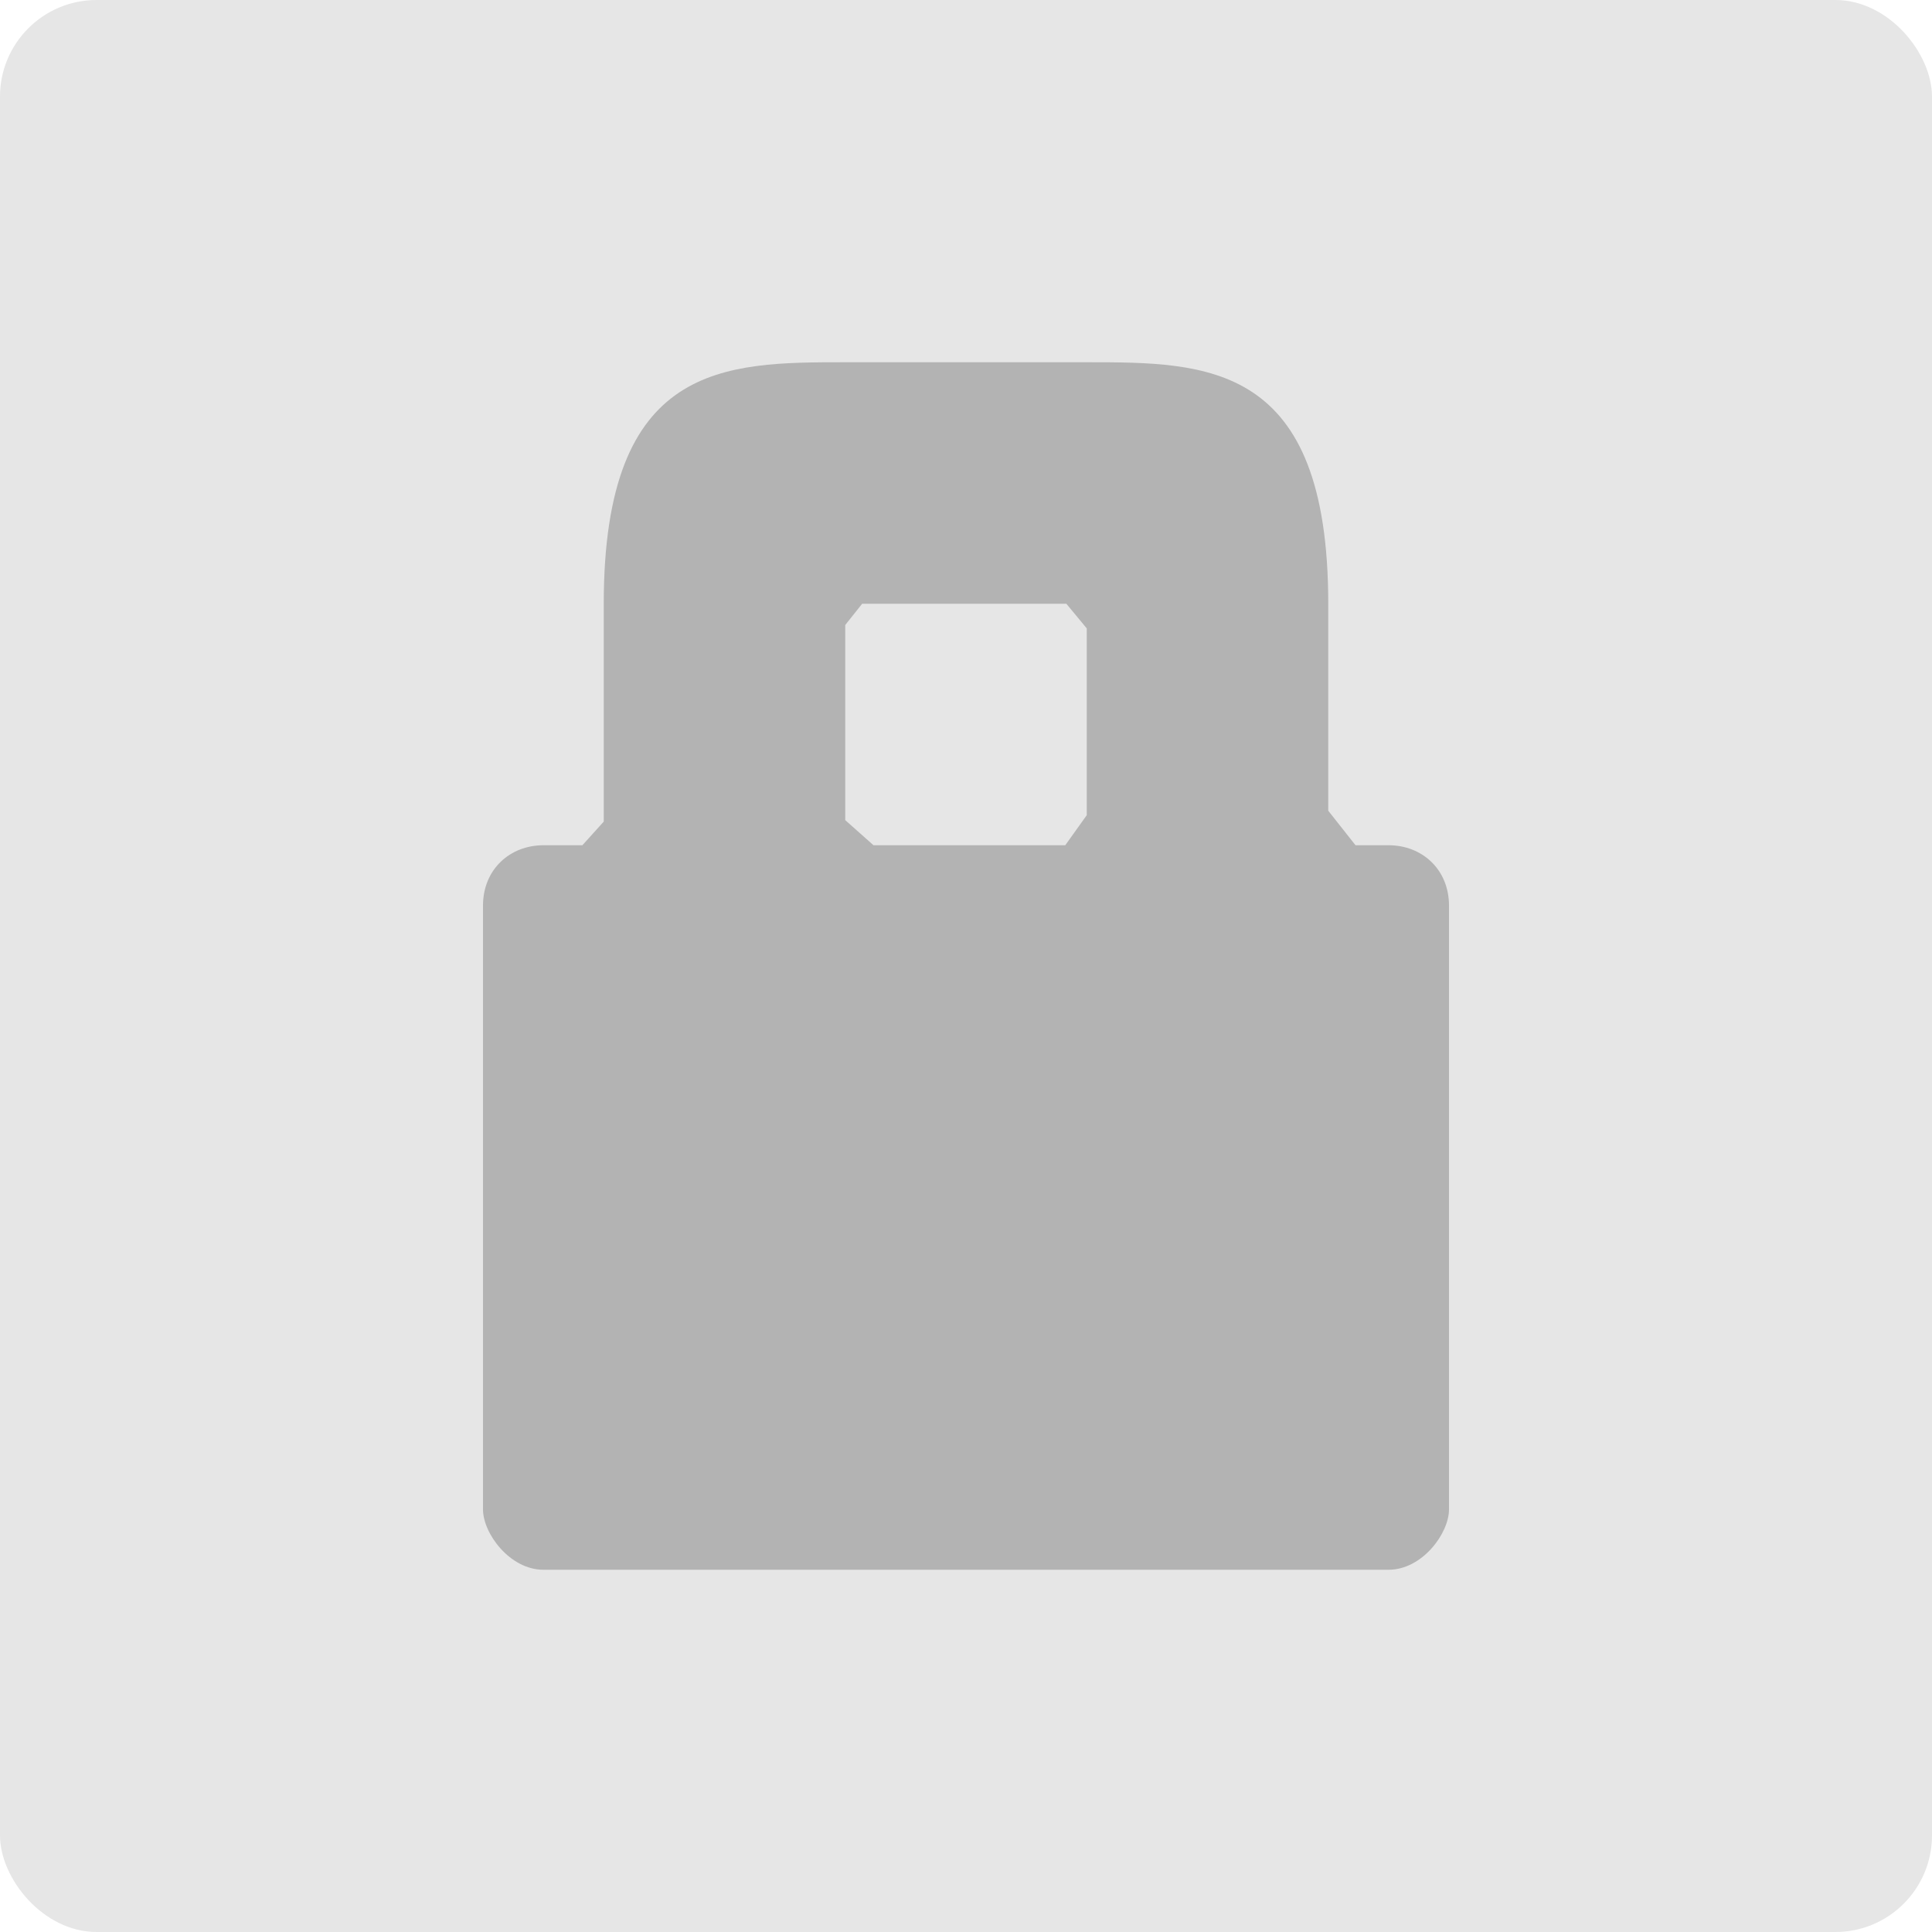 <?xml version="1.0" encoding="UTF-8" standalone="no"?>
<svg
   width="16"
   height="16"
   version="1.1"
   id="svg6"
   sodipodi:docname="package-available-locked.svg"
   inkscape:version="1.1.2 (0a00cf5339, 2022-02-04)"
   xmlns:inkscape="http://www.inkscape.org/namespaces/inkscape"
   xmlns:sodipodi="http://sodipodi.sourceforge.net/DTD/sodipodi-0.dtd"
   xmlns="http://www.w3.org/2000/svg"
   xmlns:svg="http://www.w3.org/2000/svg">
  <defs
     id="defs10" />
  <sodipodi:namedview
     id="namedview8"
     pagecolor="#ffffff"
     bordercolor="#666666"
     borderopacity="1.0"
     inkscape:pageshadow="2"
     inkscape:pageopacity="0.0"
     inkscape:pagecheckerboard="0"
     showgrid="false"
     inkscape:zoom="51.6875"
     inkscape:cx="7.9903265"
     inkscape:cy="8"
     inkscape:window-width="1152"
     inkscape:window-height="895"
     inkscape:window-x="493"
     inkscape:window-y="31"
     inkscape:window-maximized="1"
     inkscape:current-layer="svg6" />
  <rect
     style="fill:#e6e6e6"
     width="16"
     height="16"
     x="0"
     y="0"
     rx=".8"
     ry=".8"
     id="rect2" />
  <path
     style="fill:#b3b3b3"
     d="M 5,5 V 6.804 L 4.823,7 V 7 H 4.5 C 4.223,7 4,7.2 4,7.5 v 5 C 4,12.7 4.223,13 4.5,13 h 7 c 0.277,0 0.5,-0.3 0.5,-0.5 v -5 C 12,7.2 11.777,7 11.5,7 H 11.226 V 7 L 11,6.714 V 5 C 11,3 10,3 9,3 H 7 C 6,3 5,3 5,5 Z m 4,0.204 v 0 1.547 L 8.822,7 V 7 H 7.234 L 7,6.792 v 0 -1.616 0 L 7.14,5 H 8.831 Z"
     id="path4"
     sodipodi:nodetypes="scccsssssssscccssssccccccccccccc" />
</svg>
